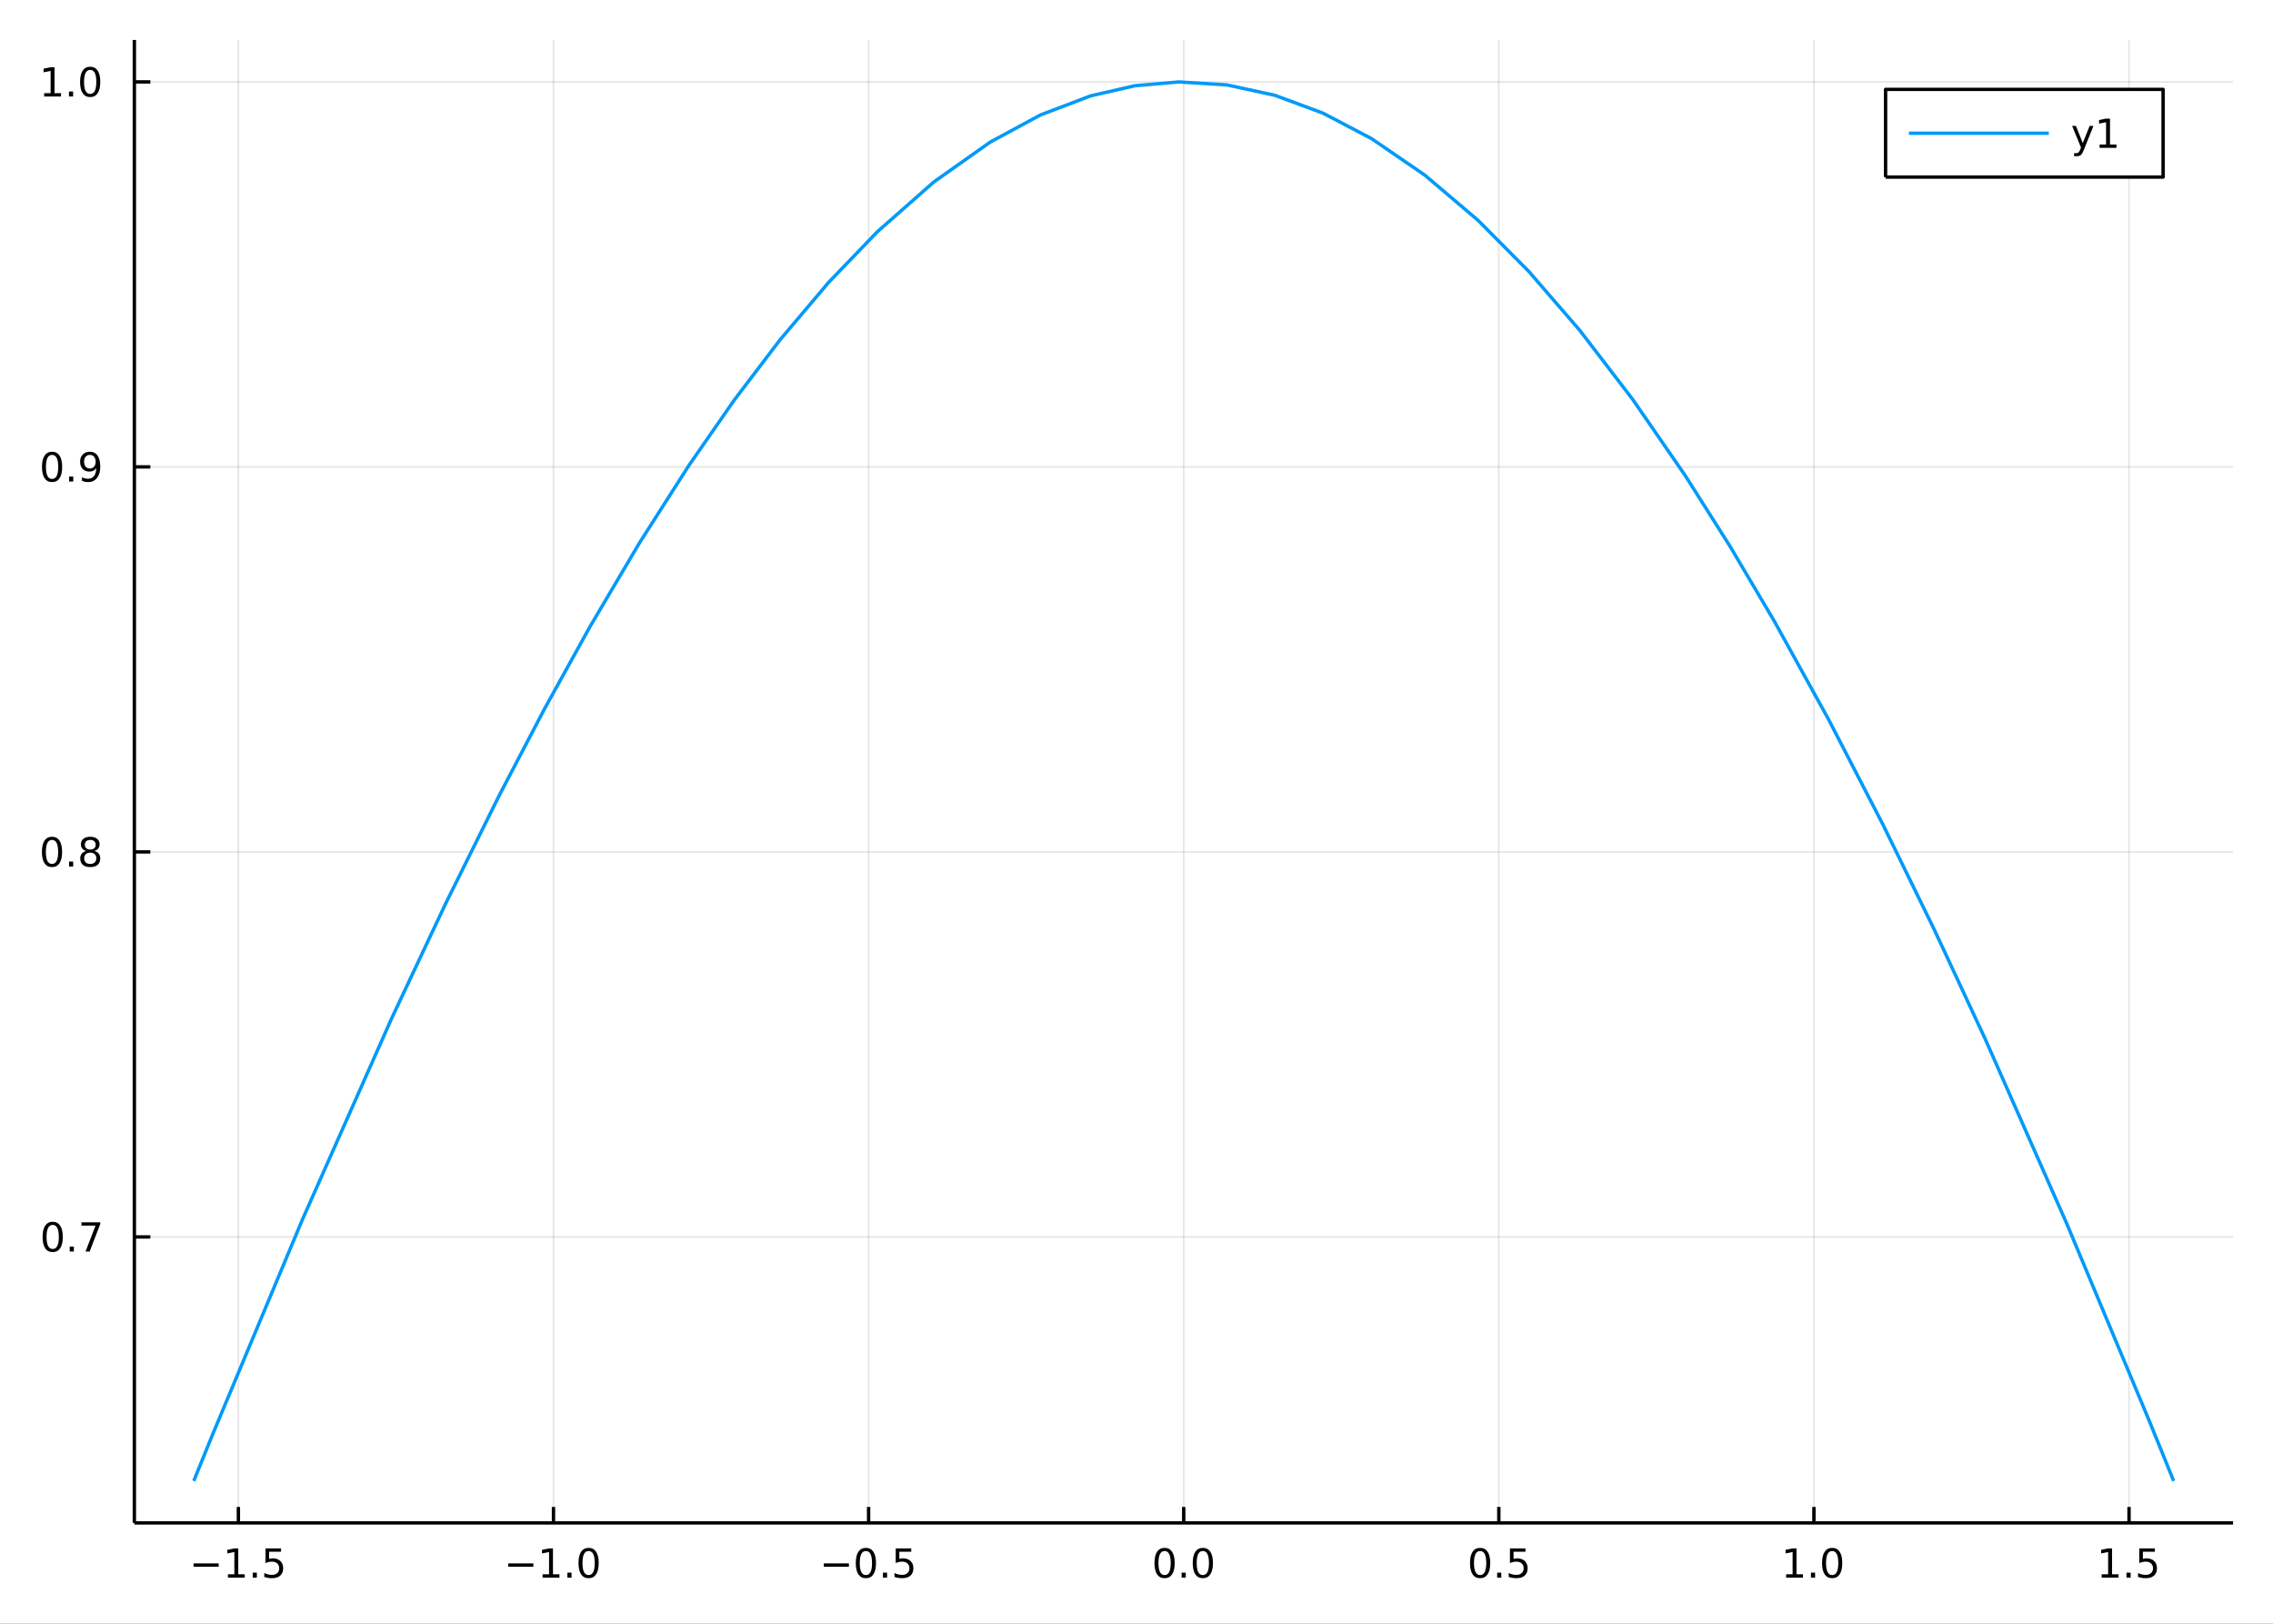 <?xml version="1.0" encoding="utf-8"?>
<svg xmlns="http://www.w3.org/2000/svg" xmlns:xlink="http://www.w3.org/1999/xlink" width="672" height="480" viewBox="0 0 2688 1920">
<rect x="0" y="0" width="2688" height="1920" fill="#333333" stroke="none"/>
<defs>
  <clipPath id="clip430">
    <rect x="0" y="0" width="2688" height="1920"/>
  </clipPath>
</defs>
<path clip-path="url(#clip430)" d="
M0 1920 L2688 1920 L2688 0 L0 0  Z
  " fill="#ffffff" fill-rule="evenodd" fill-opacity="1"/>
<defs>
  <clipPath id="clip431">
    <rect x="537" y="0" width="1883" height="1883"/>
  </clipPath>
</defs>
<path clip-path="url(#clip430)" d="
M158.9 1800.78 L2640.76 1800.78 L2640.76 47.244 L158.9 47.244  Z
  " fill="#ffffff" fill-rule="evenodd" fill-opacity="1"/>
<defs>
  <clipPath id="clip432">
    <rect x="158" y="47" width="2483" height="1755"/>
  </clipPath>
</defs>
<polyline clip-path="url(#clip432)" style="stroke:#000000; stroke-linecap:butt; stroke-linejoin:round; stroke-width:2; stroke-opacity:0.1; fill:none" points="
  281.904,1800.78 281.904,47.244 
  "/>
<polyline clip-path="url(#clip432)" style="stroke:#000000; stroke-linecap:butt; stroke-linejoin:round; stroke-width:2; stroke-opacity:0.1; fill:none" points="
  654.545,1800.78 654.545,47.244 
  "/>
<polyline clip-path="url(#clip432)" style="stroke:#000000; stroke-linecap:butt; stroke-linejoin:round; stroke-width:2; stroke-opacity:0.1; fill:none" points="
  1027.19,1800.78 1027.19,47.244 
  "/>
<polyline clip-path="url(#clip432)" style="stroke:#000000; stroke-linecap:butt; stroke-linejoin:round; stroke-width:2; stroke-opacity:0.1; fill:none" points="
  1399.83,1800.78 1399.83,47.244 
  "/>
<polyline clip-path="url(#clip432)" style="stroke:#000000; stroke-linecap:butt; stroke-linejoin:round; stroke-width:2; stroke-opacity:0.1; fill:none" points="
  1772.47,1800.78 1772.47,47.244 
  "/>
<polyline clip-path="url(#clip432)" style="stroke:#000000; stroke-linecap:butt; stroke-linejoin:round; stroke-width:2; stroke-opacity:0.1; fill:none" points="
  2145.11,1800.78 2145.11,47.244 
  "/>
<polyline clip-path="url(#clip432)" style="stroke:#000000; stroke-linecap:butt; stroke-linejoin:round; stroke-width:2; stroke-opacity:0.1; fill:none" points="
  2517.75,1800.78 2517.75,47.244 
  "/>
<polyline clip-path="url(#clip430)" style="stroke:#000000; stroke-linecap:butt; stroke-linejoin:round; stroke-width:4; stroke-opacity:1; fill:none" points="
  158.9,1800.78 2640.76,1800.78 
  "/>
<polyline clip-path="url(#clip430)" style="stroke:#000000; stroke-linecap:butt; stroke-linejoin:round; stroke-width:4; stroke-opacity:1; fill:none" points="
  281.904,1800.78 281.904,1781.88 
  "/>
<polyline clip-path="url(#clip430)" style="stroke:#000000; stroke-linecap:butt; stroke-linejoin:round; stroke-width:4; stroke-opacity:1; fill:none" points="
  654.545,1800.78 654.545,1781.88 
  "/>
<polyline clip-path="url(#clip430)" style="stroke:#000000; stroke-linecap:butt; stroke-linejoin:round; stroke-width:4; stroke-opacity:1; fill:none" points="
  1027.19,1800.78 1027.19,1781.88 
  "/>
<polyline clip-path="url(#clip430)" style="stroke:#000000; stroke-linecap:butt; stroke-linejoin:round; stroke-width:4; stroke-opacity:1; fill:none" points="
  1399.83,1800.78 1399.83,1781.88 
  "/>
<polyline clip-path="url(#clip430)" style="stroke:#000000; stroke-linecap:butt; stroke-linejoin:round; stroke-width:4; stroke-opacity:1; fill:none" points="
  1772.47,1800.78 1772.47,1781.88 
  "/>
<polyline clip-path="url(#clip430)" style="stroke:#000000; stroke-linecap:butt; stroke-linejoin:round; stroke-width:4; stroke-opacity:1; fill:none" points="
  2145.11,1800.78 2145.11,1781.88 
  "/>
<polyline clip-path="url(#clip430)" style="stroke:#000000; stroke-linecap:butt; stroke-linejoin:round; stroke-width:4; stroke-opacity:1; fill:none" points="
  2517.75,1800.78 2517.75,1781.88 
  "/>
<path clip-path="url(#clip430)" d="M228.93 1848.65 L258.606 1848.65 L258.606 1852.59 L228.93 1852.59 L228.93 1848.65 Z" fill="#000000" fill-rule="evenodd" fill-opacity="1" /><path clip-path="url(#clip430)" d="M269.508 1861.55 L277.147 1861.55 L277.147 1835.18 L268.837 1836.85 L268.837 1832.59 L277.101 1830.92 L281.777 1830.92 L281.777 1861.55 L289.416 1861.55 L289.416 1865.48 L269.508 1865.48 L269.508 1861.55 Z" fill="#000000" fill-rule="evenodd" fill-opacity="1" /><path clip-path="url(#clip430)" d="M298.86 1859.6 L303.744 1859.6 L303.744 1865.48 L298.86 1865.48 L298.86 1859.6 Z" fill="#000000" fill-rule="evenodd" fill-opacity="1" /><path clip-path="url(#clip430)" d="M313.976 1830.92 L332.332 1830.92 L332.332 1834.86 L318.258 1834.86 L318.258 1843.33 Q319.276 1842.98 320.295 1842.82 Q321.314 1842.64 322.332 1842.64 Q328.119 1842.64 331.499 1845.81 Q334.878 1848.98 334.878 1854.4 Q334.878 1859.97 331.406 1863.08 Q327.934 1866.15 321.614 1866.15 Q319.439 1866.15 317.17 1865.78 Q314.925 1865.41 312.517 1864.67 L312.517 1859.97 Q314.601 1861.11 316.823 1861.66 Q319.045 1862.22 321.522 1862.22 Q325.526 1862.22 327.864 1860.11 Q330.202 1858.01 330.202 1854.4 Q330.202 1850.78 327.864 1848.68 Q325.526 1846.57 321.522 1846.57 Q319.647 1846.57 317.772 1846.99 Q315.92 1847.4 313.976 1848.28 L313.976 1830.92 Z" fill="#000000" fill-rule="evenodd" fill-opacity="1" /><path clip-path="url(#clip430)" d="M601.073 1848.65 L630.749 1848.65 L630.749 1852.59 L601.073 1852.59 L601.073 1848.65 Z" fill="#000000" fill-rule="evenodd" fill-opacity="1" /><path clip-path="url(#clip430)" d="M641.652 1861.55 L649.291 1861.55 L649.291 1835.18 L640.981 1836.85 L640.981 1832.59 L649.244 1830.92 L653.92 1830.92 L653.92 1861.55 L661.559 1861.55 L661.559 1865.48 L641.652 1865.48 L641.652 1861.55 Z" fill="#000000" fill-rule="evenodd" fill-opacity="1" /><path clip-path="url(#clip430)" d="M671.003 1859.6 L675.888 1859.6 L675.888 1865.48 L671.003 1865.48 L671.003 1859.6 Z" fill="#000000" fill-rule="evenodd" fill-opacity="1" /><path clip-path="url(#clip430)" d="M696.073 1834 Q692.462 1834 690.633 1837.57 Q688.827 1841.11 688.827 1848.24 Q688.827 1855.34 690.633 1858.91 Q692.462 1862.45 696.073 1862.45 Q699.707 1862.45 701.513 1858.91 Q703.341 1855.34 703.341 1848.24 Q703.341 1841.11 701.513 1837.57 Q699.707 1834 696.073 1834 M696.073 1830.3 Q701.883 1830.3 704.938 1834.9 Q708.017 1839.49 708.017 1848.24 Q708.017 1856.96 704.938 1861.57 Q701.883 1866.15 696.073 1866.15 Q690.263 1866.15 687.184 1861.57 Q684.128 1856.96 684.128 1848.24 Q684.128 1839.49 687.184 1834.9 Q690.263 1830.3 696.073 1830.3 Z" fill="#000000" fill-rule="evenodd" fill-opacity="1" /><path clip-path="url(#clip430)" d="M974.212 1848.65 L1003.89 1848.65 L1003.89 1852.59 L974.212 1852.59 L974.212 1848.65 Z" fill="#000000" fill-rule="evenodd" fill-opacity="1" /><path clip-path="url(#clip430)" d="M1023.98 1834 Q1020.37 1834 1018.54 1837.57 Q1016.74 1841.11 1016.74 1848.24 Q1016.74 1855.34 1018.54 1858.91 Q1020.37 1862.45 1023.98 1862.45 Q1027.61 1862.45 1029.42 1858.91 Q1031.25 1855.34 1031.25 1848.24 Q1031.25 1841.11 1029.42 1837.57 Q1027.61 1834 1023.98 1834 M1023.98 1830.3 Q1029.79 1830.3 1032.85 1834.9 Q1035.92 1839.49 1035.92 1848.24 Q1035.92 1856.96 1032.85 1861.57 Q1029.79 1866.15 1023.98 1866.15 Q1018.17 1866.15 1015.09 1861.57 Q1012.04 1856.96 1012.04 1848.24 Q1012.04 1839.49 1015.09 1834.9 Q1018.17 1830.3 1023.98 1830.3 Z" fill="#000000" fill-rule="evenodd" fill-opacity="1" /><path clip-path="url(#clip430)" d="M1044.14 1859.6 L1049.03 1859.6 L1049.03 1865.48 L1044.14 1865.48 L1044.14 1859.6 Z" fill="#000000" fill-rule="evenodd" fill-opacity="1" /><path clip-path="url(#clip430)" d="M1059.26 1830.92 L1077.61 1830.92 L1077.61 1834.86 L1063.54 1834.86 L1063.54 1843.33 Q1064.56 1842.98 1065.58 1842.82 Q1066.6 1842.64 1067.61 1842.64 Q1073.4 1842.64 1076.78 1845.81 Q1080.16 1848.98 1080.16 1854.4 Q1080.16 1859.97 1076.69 1863.08 Q1073.22 1866.15 1066.9 1866.15 Q1064.72 1866.15 1062.45 1865.78 Q1060.21 1865.41 1057.8 1864.67 L1057.8 1859.97 Q1059.88 1861.11 1062.11 1861.66 Q1064.33 1862.22 1066.8 1862.22 Q1070.81 1862.22 1073.15 1860.11 Q1075.48 1858.01 1075.48 1854.4 Q1075.48 1850.78 1073.15 1848.68 Q1070.81 1846.57 1066.8 1846.57 Q1064.93 1846.57 1063.05 1846.99 Q1061.2 1847.4 1059.26 1848.28 L1059.26 1830.92 Z" fill="#000000" fill-rule="evenodd" fill-opacity="1" /><path clip-path="url(#clip430)" d="M1377.21 1834 Q1373.6 1834 1371.77 1837.57 Q1369.97 1841.11 1369.97 1848.24 Q1369.97 1855.34 1371.77 1858.91 Q1373.6 1862.45 1377.21 1862.45 Q1380.85 1862.45 1382.65 1858.91 Q1384.48 1855.34 1384.48 1848.24 Q1384.48 1841.11 1382.65 1837.57 Q1380.85 1834 1377.21 1834 M1377.21 1830.3 Q1383.02 1830.3 1386.08 1834.9 Q1389.16 1839.49 1389.16 1848.24 Q1389.16 1856.96 1386.08 1861.57 Q1383.02 1866.15 1377.21 1866.15 Q1371.4 1866.15 1368.32 1861.57 Q1365.27 1856.96 1365.27 1848.24 Q1365.27 1839.49 1368.32 1834.9 Q1371.4 1830.3 1377.21 1830.3 Z" fill="#000000" fill-rule="evenodd" fill-opacity="1" /><path clip-path="url(#clip430)" d="M1397.37 1859.6 L1402.26 1859.6 L1402.26 1865.48 L1397.37 1865.48 L1397.37 1859.6 Z" fill="#000000" fill-rule="evenodd" fill-opacity="1" /><path clip-path="url(#clip430)" d="M1422.44 1834 Q1418.83 1834 1417 1837.57 Q1415.2 1841.11 1415.2 1848.24 Q1415.2 1855.34 1417 1858.91 Q1418.83 1862.45 1422.44 1862.45 Q1426.08 1862.45 1427.88 1858.91 Q1429.71 1855.34 1429.71 1848.24 Q1429.71 1841.11 1427.88 1837.57 Q1426.08 1834 1422.44 1834 M1422.44 1830.3 Q1428.25 1830.3 1431.31 1834.9 Q1434.39 1839.49 1434.39 1848.24 Q1434.39 1856.96 1431.31 1861.57 Q1428.25 1866.15 1422.44 1866.15 Q1416.63 1866.15 1413.55 1861.57 Q1410.5 1856.96 1410.5 1848.24 Q1410.5 1839.49 1413.55 1834.9 Q1416.63 1830.3 1422.44 1830.3 Z" fill="#000000" fill-rule="evenodd" fill-opacity="1" /><path clip-path="url(#clip430)" d="M1750.35 1834 Q1746.74 1834 1744.91 1837.57 Q1743.11 1841.11 1743.11 1848.24 Q1743.11 1855.34 1744.91 1858.91 Q1746.74 1862.45 1750.35 1862.45 Q1753.99 1862.45 1755.79 1858.91 Q1757.62 1855.34 1757.62 1848.24 Q1757.62 1841.11 1755.79 1837.57 Q1753.99 1834 1750.35 1834 M1750.35 1830.3 Q1756.16 1830.3 1759.22 1834.9 Q1762.3 1839.49 1762.3 1848.24 Q1762.3 1856.96 1759.22 1861.57 Q1756.16 1866.15 1750.35 1866.15 Q1744.54 1866.15 1741.46 1861.57 Q1738.41 1856.96 1738.41 1848.24 Q1738.41 1839.49 1741.46 1834.9 Q1744.54 1830.3 1750.35 1830.3 Z" fill="#000000" fill-rule="evenodd" fill-opacity="1" /><path clip-path="url(#clip430)" d="M1770.51 1859.6 L1775.4 1859.6 L1775.4 1865.48 L1770.51 1865.48 L1770.51 1859.6 Z" fill="#000000" fill-rule="evenodd" fill-opacity="1" /><path clip-path="url(#clip430)" d="M1785.63 1830.92 L1803.98 1830.92 L1803.98 1834.86 L1789.91 1834.86 L1789.91 1843.33 Q1790.93 1842.98 1791.95 1842.82 Q1792.97 1842.64 1793.99 1842.64 Q1799.77 1842.64 1803.15 1845.81 Q1806.53 1848.98 1806.53 1854.4 Q1806.53 1859.97 1803.06 1863.08 Q1799.59 1866.15 1793.27 1866.15 Q1791.09 1866.15 1788.82 1865.78 Q1786.58 1865.41 1784.17 1864.67 L1784.17 1859.97 Q1786.25 1861.11 1788.48 1861.66 Q1790.7 1862.22 1793.17 1862.22 Q1797.18 1862.22 1799.52 1860.11 Q1801.86 1858.01 1801.86 1854.4 Q1801.86 1850.78 1799.52 1848.68 Q1797.18 1846.57 1793.17 1846.57 Q1791.3 1846.57 1789.42 1846.99 Q1787.57 1847.4 1785.63 1848.28 L1785.63 1830.92 Z" fill="#000000" fill-rule="evenodd" fill-opacity="1" /><path clip-path="url(#clip430)" d="M2112.26 1861.55 L2119.9 1861.55 L2119.9 1835.18 L2111.59 1836.85 L2111.59 1832.59 L2119.86 1830.92 L2124.53 1830.92 L2124.53 1861.55 L2132.17 1861.55 L2132.17 1865.48 L2112.26 1865.48 L2112.26 1861.55 Z" fill="#000000" fill-rule="evenodd" fill-opacity="1" /><path clip-path="url(#clip430)" d="M2141.61 1859.6 L2146.5 1859.6 L2146.5 1865.48 L2141.61 1865.48 L2141.61 1859.6 Z" fill="#000000" fill-rule="evenodd" fill-opacity="1" /><path clip-path="url(#clip430)" d="M2166.68 1834 Q2163.07 1834 2161.24 1837.57 Q2159.44 1841.11 2159.44 1848.24 Q2159.44 1855.34 2161.24 1858.91 Q2163.07 1862.45 2166.68 1862.45 Q2170.32 1862.45 2172.12 1858.91 Q2173.95 1855.34 2173.95 1848.24 Q2173.95 1841.11 2172.12 1837.57 Q2170.32 1834 2166.68 1834 M2166.68 1830.3 Q2172.49 1830.3 2175.55 1834.9 Q2178.63 1839.49 2178.63 1848.24 Q2178.63 1856.96 2175.55 1861.57 Q2172.49 1866.15 2166.68 1866.15 Q2160.87 1866.15 2157.8 1861.57 Q2154.74 1856.96 2154.74 1848.24 Q2154.74 1839.49 2157.8 1834.9 Q2160.87 1830.3 2166.68 1830.3 Z" fill="#000000" fill-rule="evenodd" fill-opacity="1" /><path clip-path="url(#clip430)" d="M2485.4 1861.55 L2493.04 1861.55 L2493.04 1835.18 L2484.73 1836.85 L2484.73 1832.59 L2492.99 1830.92 L2497.67 1830.92 L2497.67 1861.55 L2505.31 1861.55 L2505.31 1865.48 L2485.4 1865.48 L2485.4 1861.55 Z" fill="#000000" fill-rule="evenodd" fill-opacity="1" /><path clip-path="url(#clip430)" d="M2514.75 1859.6 L2519.64 1859.6 L2519.64 1865.48 L2514.75 1865.48 L2514.75 1859.6 Z" fill="#000000" fill-rule="evenodd" fill-opacity="1" /><path clip-path="url(#clip430)" d="M2529.87 1830.92 L2548.23 1830.92 L2548.23 1834.86 L2534.15 1834.86 L2534.15 1843.33 Q2535.17 1842.98 2536.19 1842.82 Q2537.21 1842.64 2538.23 1842.64 Q2544.01 1842.64 2547.39 1845.81 Q2550.77 1848.98 2550.77 1854.4 Q2550.77 1859.97 2547.3 1863.08 Q2543.83 1866.15 2537.51 1866.15 Q2535.33 1866.15 2533.06 1865.78 Q2530.82 1865.41 2528.41 1864.67 L2528.41 1859.97 Q2530.49 1861.11 2532.72 1861.66 Q2534.94 1862.22 2537.42 1862.22 Q2541.42 1862.22 2543.76 1860.11 Q2546.1 1858.01 2546.1 1854.4 Q2546.1 1850.78 2543.76 1848.68 Q2541.42 1846.57 2537.42 1846.57 Q2535.54 1846.57 2533.67 1846.99 Q2531.81 1847.4 2529.87 1848.28 L2529.87 1830.92 Z" fill="#000000" fill-rule="evenodd" fill-opacity="1" /><polyline clip-path="url(#clip432)" style="stroke:#000000; stroke-linecap:butt; stroke-linejoin:round; stroke-width:2; stroke-opacity:0.1; fill:none" points="
  158.9,1462.61 2640.76,1462.61 
  "/>
<polyline clip-path="url(#clip432)" style="stroke:#000000; stroke-linecap:butt; stroke-linejoin:round; stroke-width:2; stroke-opacity:0.1; fill:none" points="
  158.9,1007.35 2640.76,1007.35 
  "/>
<polyline clip-path="url(#clip432)" style="stroke:#000000; stroke-linecap:butt; stroke-linejoin:round; stroke-width:2; stroke-opacity:0.1; fill:none" points="
  158.9,552.087 2640.76,552.087 
  "/>
<polyline clip-path="url(#clip432)" style="stroke:#000000; stroke-linecap:butt; stroke-linejoin:round; stroke-width:2; stroke-opacity:0.1; fill:none" points="
  158.9,96.827 2640.76,96.827 
  "/>
<polyline clip-path="url(#clip430)" style="stroke:#000000; stroke-linecap:butt; stroke-linejoin:round; stroke-width:4; stroke-opacity:1; fill:none" points="
  158.9,1800.78 158.9,47.244 
  "/>
<polyline clip-path="url(#clip430)" style="stroke:#000000; stroke-linecap:butt; stroke-linejoin:round; stroke-width:4; stroke-opacity:1; fill:none" points="
  158.9,1462.61 177.797,1462.61 
  "/>
<polyline clip-path="url(#clip430)" style="stroke:#000000; stroke-linecap:butt; stroke-linejoin:round; stroke-width:4; stroke-opacity:1; fill:none" points="
  158.9,1007.35 177.797,1007.35 
  "/>
<polyline clip-path="url(#clip430)" style="stroke:#000000; stroke-linecap:butt; stroke-linejoin:round; stroke-width:4; stroke-opacity:1; fill:none" points="
  158.9,552.087 177.797,552.087 
  "/>
<polyline clip-path="url(#clip430)" style="stroke:#000000; stroke-linecap:butt; stroke-linejoin:round; stroke-width:4; stroke-opacity:1; fill:none" points="
  158.9,96.827 177.797,96.827 
  "/>
<path clip-path="url(#clip430)" d="M62.307 1448.4 Q58.696 1448.4 56.867 1451.97 Q55.061 1455.51 55.061 1462.64 Q55.061 1469.75 56.867 1473.31 Q58.696 1476.85 62.307 1476.85 Q65.941 1476.85 67.746 1473.31 Q69.575 1469.75 69.575 1462.64 Q69.575 1455.51 67.746 1451.97 Q65.941 1448.4 62.307 1448.4 M62.307 1444.7 Q68.117 1444.7 71.172 1449.31 Q74.251 1453.89 74.251 1462.64 Q74.251 1471.37 71.172 1475.97 Q68.117 1480.56 62.307 1480.56 Q56.496 1480.56 53.418 1475.97 Q50.362 1471.37 50.362 1462.64 Q50.362 1453.89 53.418 1449.31 Q56.496 1444.7 62.307 1444.7 Z" fill="#000000" fill-rule="evenodd" fill-opacity="1" /><path clip-path="url(#clip430)" d="M82.469 1474.01 L87.353 1474.01 L87.353 1479.89 L82.469 1479.89 L82.469 1474.01 Z" fill="#000000" fill-rule="evenodd" fill-opacity="1" /><path clip-path="url(#clip430)" d="M96.357 1445.33 L118.58 1445.33 L118.58 1447.32 L106.033 1479.89 L101.149 1479.89 L112.955 1449.26 L96.357 1449.26 L96.357 1445.33 Z" fill="#000000" fill-rule="evenodd" fill-opacity="1" /><path clip-path="url(#clip430)" d="M61.496 993.145 Q57.885 993.145 56.057 996.71 Q54.251 1000.25 54.251 1007.38 Q54.251 1014.49 56.057 1018.05 Q57.885 1021.59 61.496 1021.59 Q65.131 1021.59 66.936 1018.05 Q68.765 1014.49 68.765 1007.38 Q68.765 1000.25 66.936 996.71 Q65.131 993.145 61.496 993.145 M61.496 989.441 Q67.307 989.441 70.362 994.048 Q73.441 998.631 73.441 1007.38 Q73.441 1016.11 70.362 1020.71 Q67.307 1025.3 61.496 1025.3 Q55.686 1025.3 52.608 1020.71 Q49.552 1016.11 49.552 1007.38 Q49.552 998.631 52.608 994.048 Q55.686 989.441 61.496 989.441 Z" fill="#000000" fill-rule="evenodd" fill-opacity="1" /><path clip-path="url(#clip430)" d="M81.658 1018.75 L86.543 1018.75 L86.543 1024.63 L81.658 1024.63 L81.658 1018.75 Z" fill="#000000" fill-rule="evenodd" fill-opacity="1" /><path clip-path="url(#clip430)" d="M106.728 1008.21 Q103.394 1008.21 101.473 1010 Q99.575 1011.78 99.575 1014.9 Q99.575 1018.03 101.473 1019.81 Q103.394 1021.59 106.728 1021.59 Q110.061 1021.59 111.982 1019.81 Q113.904 1018.01 113.904 1014.9 Q113.904 1011.78 111.982 1010 Q110.084 1008.21 106.728 1008.21 M102.052 1006.22 Q99.043 1005.48 97.353 1003.42 Q95.686 1001.36 95.686 998.4 Q95.686 994.256 98.626 991.849 Q101.589 989.441 106.728 989.441 Q111.89 989.441 114.83 991.849 Q117.769 994.256 117.769 998.4 Q117.769 1001.36 116.08 1003.42 Q114.413 1005.48 111.427 1006.22 Q114.806 1007.01 116.681 1009.3 Q118.58 1011.59 118.58 1014.9 Q118.58 1019.93 115.501 1022.61 Q112.445 1025.3 106.728 1025.3 Q101.01 1025.3 97.931 1022.61 Q94.876 1019.93 94.876 1014.9 Q94.876 1011.59 96.774 1009.3 Q98.672 1007.01 102.052 1006.22 M100.339 998.84 Q100.339 1001.52 102.006 1003.03 Q103.695 1004.53 106.728 1004.53 Q109.737 1004.53 111.427 1003.03 Q113.14 1001.52 113.14 998.84 Q113.14 996.154 111.427 994.65 Q109.737 993.145 106.728 993.145 Q103.695 993.145 102.006 994.65 Q100.339 996.154 100.339 998.84 Z" fill="#000000" fill-rule="evenodd" fill-opacity="1" /><path clip-path="url(#clip430)" d="M61.589 537.885 Q57.978 537.885 56.149 541.45 Q54.344 544.992 54.344 552.121 Q54.344 559.228 56.149 562.793 Q57.978 566.334 61.589 566.334 Q65.223 566.334 67.029 562.793 Q68.858 559.228 68.858 552.121 Q68.858 544.992 67.029 541.45 Q65.223 537.885 61.589 537.885 M61.589 534.182 Q67.399 534.182 70.455 538.788 Q73.534 543.371 73.534 552.121 Q73.534 560.848 70.455 565.455 Q67.399 570.038 61.589 570.038 Q55.779 570.038 52.7 565.455 Q49.645 560.848 49.645 552.121 Q49.645 543.371 52.7 538.788 Q55.779 534.182 61.589 534.182 Z" fill="#000000" fill-rule="evenodd" fill-opacity="1" /><path clip-path="url(#clip430)" d="M81.751 563.487 L86.635 563.487 L86.635 569.367 L81.751 569.367 L81.751 563.487 Z" fill="#000000" fill-rule="evenodd" fill-opacity="1" /><path clip-path="url(#clip430)" d="M96.959 568.649 L96.959 564.39 Q98.719 565.223 100.524 565.663 Q102.33 566.103 104.066 566.103 Q108.695 566.103 111.126 563.001 Q113.58 559.876 113.927 553.533 Q112.584 555.524 110.524 556.589 Q108.464 557.654 105.964 557.654 Q100.779 557.654 97.746 554.529 Q94.737 551.381 94.737 545.941 Q94.737 540.617 97.885 537.399 Q101.033 534.182 106.265 534.182 Q112.26 534.182 115.408 538.788 Q118.58 543.371 118.58 552.121 Q118.58 560.293 114.691 565.177 Q110.825 570.038 104.274 570.038 Q102.515 570.038 100.709 569.691 Q98.904 569.344 96.959 568.649 M106.265 553.996 Q109.413 553.996 111.242 551.844 Q113.093 549.691 113.093 545.941 Q113.093 542.214 111.242 540.061 Q109.413 537.885 106.265 537.885 Q103.117 537.885 101.265 540.061 Q99.436 542.214 99.436 545.941 Q99.436 549.691 101.265 551.844 Q103.117 553.996 106.265 553.996 Z" fill="#000000" fill-rule="evenodd" fill-opacity="1" /><path clip-path="url(#clip430)" d="M52.214 110.172 L59.853 110.172 L59.853 83.806 L51.543 85.473 L51.543 81.213 L59.807 79.547 L64.483 79.547 L64.483 110.172 L72.121 110.172 L72.121 114.107 L52.214 114.107 L52.214 110.172 Z" fill="#000000" fill-rule="evenodd" fill-opacity="1" /><path clip-path="url(#clip430)" d="M81.566 108.227 L86.45 108.227 L86.45 114.107 L81.566 114.107 L81.566 108.227 Z" fill="#000000" fill-rule="evenodd" fill-opacity="1" /><path clip-path="url(#clip430)" d="M106.635 82.626 Q103.024 82.626 101.195 86.19 Q99.39 89.732 99.39 96.862 Q99.39 103.968 101.195 107.533 Q103.024 111.074 106.635 111.074 Q110.269 111.074 112.075 107.533 Q113.904 103.968 113.904 96.862 Q113.904 89.732 112.075 86.19 Q110.269 82.626 106.635 82.626 M106.635 78.922 Q112.445 78.922 115.501 83.528 Q118.58 88.112 118.58 96.862 Q118.58 105.588 115.501 110.195 Q112.445 114.778 106.635 114.778 Q100.825 114.778 97.746 110.195 Q94.691 105.588 94.691 96.862 Q94.691 88.112 97.746 83.528 Q100.825 78.922 106.635 78.922 Z" fill="#000000" fill-rule="evenodd" fill-opacity="1" /><polyline clip-path="url(#clip432)" style="stroke:#009af9; stroke-linecap:butt; stroke-linejoin:round; stroke-width:4; stroke-opacity:1; fill:none" points="
  229.141,1751.15 240.573,1722.91 252.006,1694.81 357.718,1441.89 463.43,1203.57 526.959,1068.53 590.487,940.328 644.2,837.683 697.912,740.633 756.259,641.894 
  814.606,550.464 868.397,472.935 922.187,402.14 979.856,333.968 1037.53,274.031 1104.34,215.166 1171.16,167.923 1230.53,135.877 1289.91,113.313 1341.98,101.397 
  1394.05,96.872 1450.82,100.378 1507.59,112.673 1564.69,133.867 1621.8,163.837 1684.94,207.062 1748.08,260.7 1808.15,321.193 1868.23,390.672 1930.69,472.153 
  1993.16,562.716 2045.74,645.715 2098.32,734.64 2162.51,850.857 2226.71,975.008 2287.05,1098.47 2347.4,1227.99 2444.08,1446.88 2540.76,1677.93 2555.64,1714.43 
  2570.51,1751.15 
  "/>
<path clip-path="url(#clip430)" d="
M2229.84 209.375 L2558.03 209.375 L2558.03 105.695 L2229.84 105.695  Z
  " fill="#ffffff" fill-rule="evenodd" fill-opacity="1"/>
<polyline clip-path="url(#clip430)" style="stroke:#000000; stroke-linecap:butt; stroke-linejoin:round; stroke-width:4; stroke-opacity:1; fill:none" points="
  2229.84,209.375 2558.03,209.375 2558.03,105.695 2229.84,105.695 2229.84,209.375 
  "/>
<polyline clip-path="url(#clip430)" style="stroke:#009af9; stroke-linecap:butt; stroke-linejoin:round; stroke-width:4; stroke-opacity:1; fill:none" points="
  2257.41,157.535 2422.87,157.535 
  "/>
<path clip-path="url(#clip430)" d="M2464.29 177.223 Q2462.48 181.852 2460.77 183.264 Q2459.06 184.676 2456.19 184.676 L2452.78 184.676 L2452.78 181.112 L2455.28 181.112 Q2457.04 181.112 2458.01 180.278 Q2458.99 179.445 2460.17 176.343 L2460.93 174.399 L2450.44 148.889 L2454.96 148.889 L2463.06 169.167 L2471.16 148.889 L2475.68 148.889 L2464.29 177.223 Z" fill="#000000" fill-rule="evenodd" fill-opacity="1" /><path clip-path="url(#clip430)" d="M2482.97 170.88 L2490.61 170.88 L2490.61 144.515 L2482.3 146.181 L2482.3 141.922 L2490.56 140.255 L2495.24 140.255 L2495.24 170.88 L2502.87 170.88 L2502.87 174.815 L2482.97 174.815 L2482.97 170.88 Z" fill="#000000" fill-rule="evenodd" fill-opacity="1" /></svg>
